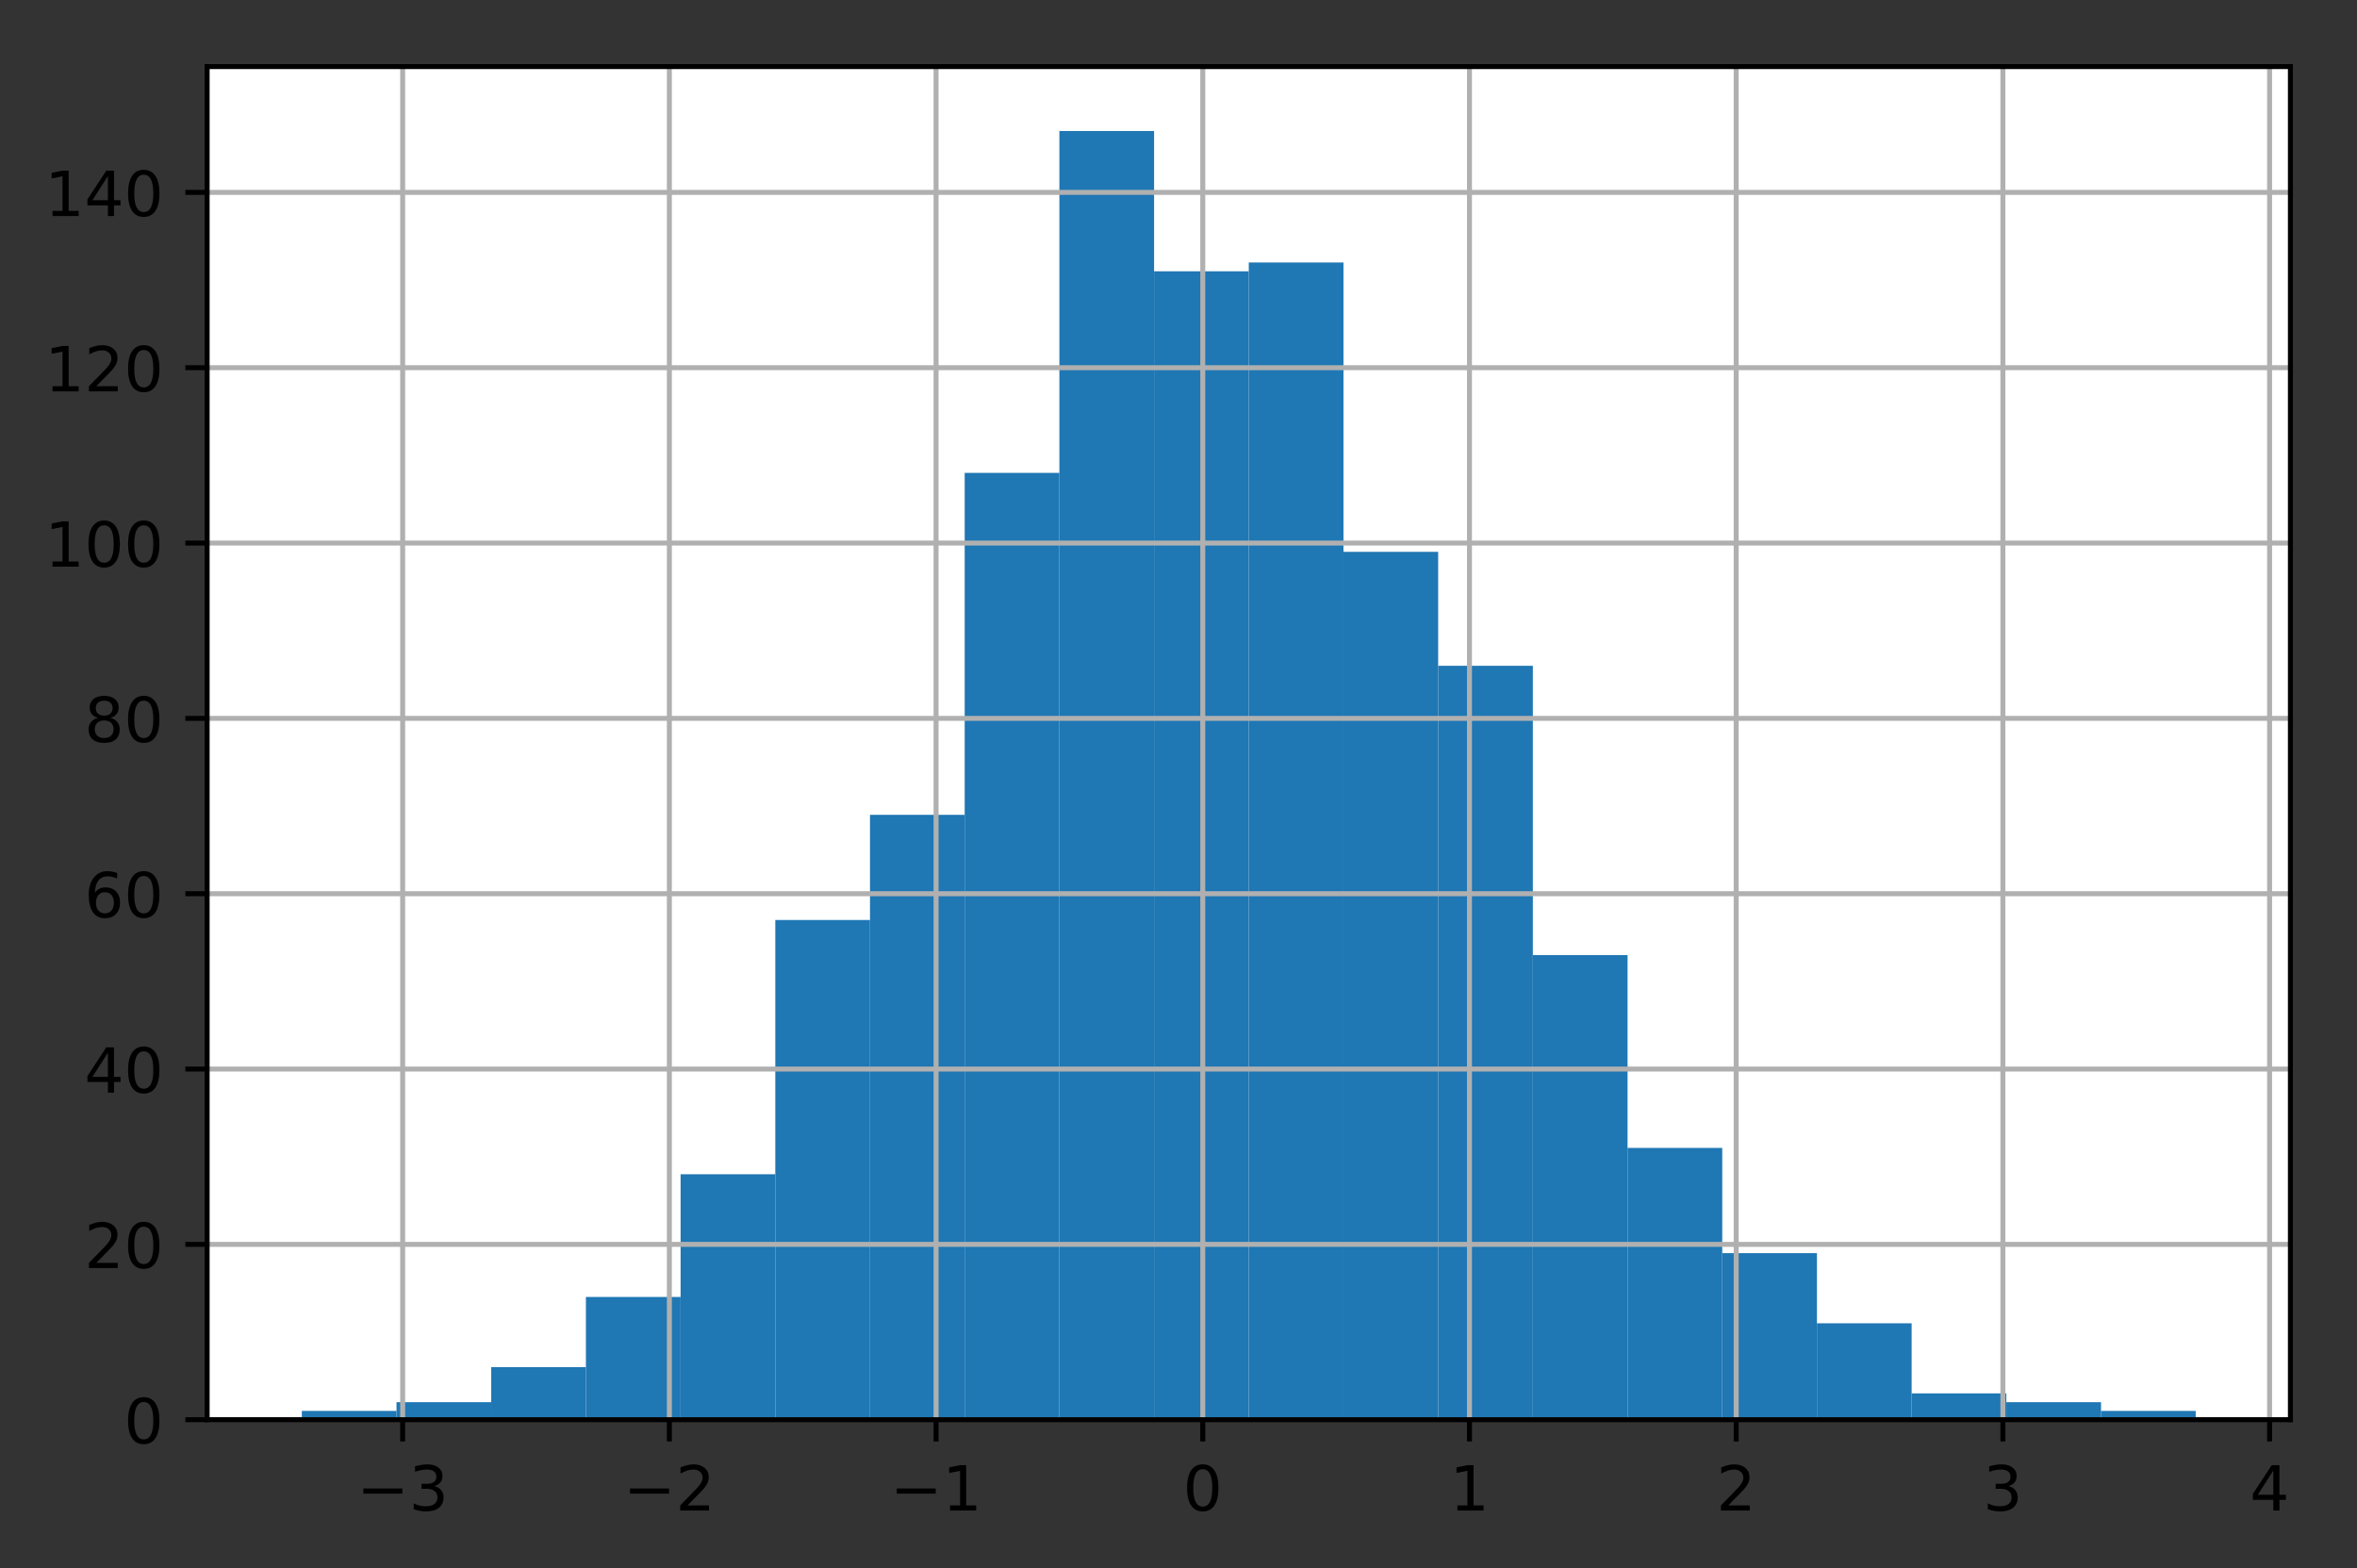<?xml version="1.0" encoding="utf-8" standalone="no"?>
<!DOCTYPE svg PUBLIC "-//W3C//DTD SVG 1.1//EN"
  "http://www.w3.org/Graphics/SVG/1.1/DTD/svg11.dtd">
<!-- Created with matplotlib (http://matplotlib.org/) -->
<svg height="252.018pt" version="1.1" viewBox="0 0 378.788 252.018" width="378.788pt" xmlns="http://www.w3.org/2000/svg" xmlns:xlink="http://www.w3.org/1999/xlink">
 <rect x="0" y="0" width="378.788" height="252.018" fill="#333333" stroke="none"/>
 <defs>
  <style type="text/css">
*{stroke-linecap:butt;stroke-linejoin:round;}
  </style>
 </defs>
 <g id="figure_1">
  <g id="patch_1">
   <path d="M 0 252.018 
L 378.788 252.018 
L 378.788 0 
L 0 0 
z
" style="fill:none;"/>
  </g>
  <g id="axes_1">
   <g id="patch_2">
    <path d="M 33.288 228.14 
L 368.087 228.14 
L 368.087 10.7 
L 33.288 10.7 
z
" style="fill:#ffffff;"/>
   </g>
   <g id="patch_3">
    <path clip-path="url(#pb90f5f2472)" d="M 48.506 228.14 
L 63.724 228.14 
L 63.724 226.731 
L 48.506 226.731 
z
" style="fill:#1f77b4;"/>
   </g>
   <g id="patch_4">
    <path clip-path="url(#pb90f5f2472)" d="M 63.724 228.14 
L 78.942 228.14 
L 78.942 225.323 
L 63.724 225.323 
z
" style="fill:#1f77b4;"/>
   </g>
   <g id="patch_5">
    <path clip-path="url(#pb90f5f2472)" d="M 78.942 228.14 
L 94.16 228.14 
L 94.16 219.688 
L 78.942 219.688 
z
" style="fill:#1f77b4;"/>
   </g>
   <g id="patch_6">
    <path clip-path="url(#pb90f5f2472)" d="M 94.16 228.14 
L 109.378 228.14 
L 109.378 208.418 
L 94.16 208.418 
z
" style="fill:#1f77b4;"/>
   </g>
   <g id="patch_7">
    <path clip-path="url(#pb90f5f2472)" d="M 109.378 228.14 
L 124.597 228.14 
L 124.597 188.695 
L 109.378 188.695 
z
" style="fill:#1f77b4;"/>
   </g>
   <g id="patch_8">
    <path clip-path="url(#pb90f5f2472)" d="M 124.597 228.14 
L 139.815 228.14 
L 139.815 147.841 
L 124.597 147.841 
z
" style="fill:#1f77b4;"/>
   </g>
   <g id="patch_9">
    <path clip-path="url(#pb90f5f2472)" d="M 139.815 228.14 
L 155.033 228.14 
L 155.033 130.937 
L 139.815 130.937 
z
" style="fill:#1f77b4;"/>
   </g>
   <g id="patch_10">
    <path clip-path="url(#pb90f5f2472)" d="M 155.033 228.14 
L 170.251 228.14 
L 170.251 75.995 
L 155.033 75.995 
z
" style="fill:#1f77b4;"/>
   </g>
   <g id="patch_11">
    <path clip-path="url(#pb90f5f2472)" d="M 170.251 228.14 
L 185.469 228.14 
L 185.469 21.054 
L 170.251 21.054 
z
" style="fill:#1f77b4;"/>
   </g>
   <g id="patch_12">
    <path clip-path="url(#pb90f5f2472)" d="M 185.469 228.14 
L 200.688 228.14 
L 200.688 43.594 
L 185.469 43.594 
z
" style="fill:#1f77b4;"/>
   </g>
   <g id="patch_13">
    <path clip-path="url(#pb90f5f2472)" d="M 200.688 228.14 
L 215.906 228.14 
L 215.906 42.185 
L 200.688 42.185 
z
" style="fill:#1f77b4;"/>
   </g>
   <g id="patch_14">
    <path clip-path="url(#pb90f5f2472)" d="M 215.906 228.14 
L 231.124 228.14 
L 231.124 88.674 
L 215.906 88.674 
z
" style="fill:#1f77b4;"/>
   </g>
   <g id="patch_15">
    <path clip-path="url(#pb90f5f2472)" d="M 231.124 228.14 
L 246.342 228.14 
L 246.342 106.988 
L 231.124 106.988 
z
" style="fill:#1f77b4;"/>
   </g>
   <g id="patch_16">
    <path clip-path="url(#pb90f5f2472)" d="M 246.342 228.14 
L 261.56 228.14 
L 261.56 153.476 
L 246.342 153.476 
z
" style="fill:#1f77b4;"/>
   </g>
   <g id="patch_17">
    <path clip-path="url(#pb90f5f2472)" d="M 261.56 228.14 
L 276.778 228.14 
L 276.778 184.469 
L 261.56 184.469 
z
" style="fill:#1f77b4;"/>
   </g>
   <g id="patch_18">
    <path clip-path="url(#pb90f5f2472)" d="M 276.778 228.14 
L 291.997 228.14 
L 291.997 201.374 
L 276.778 201.374 
z
" style="fill:#1f77b4;"/>
   </g>
   <g id="patch_19">
    <path clip-path="url(#pb90f5f2472)" d="M 291.997 228.14 
L 307.215 228.14 
L 307.215 212.644 
L 291.997 212.644 
z
" style="fill:#1f77b4;"/>
   </g>
   <g id="patch_20">
    <path clip-path="url(#pb90f5f2472)" d="M 307.215 228.14 
L 322.433 228.14 
L 322.433 223.914 
L 307.215 223.914 
z
" style="fill:#1f77b4;"/>
   </g>
   <g id="patch_21">
    <path clip-path="url(#pb90f5f2472)" d="M 322.433 228.14 
L 337.651 228.14 
L 337.651 225.323 
L 322.433 225.323 
z
" style="fill:#1f77b4;"/>
   </g>
   <g id="patch_22">
    <path clip-path="url(#pb90f5f2472)" d="M 337.651 228.14 
L 352.869 228.14 
L 352.869 226.731 
L 337.651 226.731 
z
" style="fill:#1f77b4;"/>
   </g>
   <g id="matplotlib.axis_1">
    <g id="xtick_1">
     <g id="line2d_1">
      <path clip-path="url(#pb90f5f2472)" d="M 64.711 228.14 
L 64.711 10.7 
" style="fill:none;stroke:#b0b0b0;stroke-linecap:square;stroke-width:0.8;"/>
     </g>
     <g id="line2d_2">
      <defs>
       <path d="M 0 0 
L 0 3.5 
" id="mdc333db37d" style="stroke:#000000;stroke-width:0.8;"/>
      </defs>
      <g>
       <use style="stroke:#000000;stroke-width:0.8;" x="64.711" xlink:href="#mdc333db37d" y="228.14"/>
      </g>
     </g>
     <g id="text_1">
      <!-- −3 -->
      <defs>
       <path d="M 10.594 35.5 
L 73.188 35.5 
L 73.188 27.203 
L 10.594 27.203 
z
" id="DejaVuSans-2212"/>
       <path d="M 40.578 39.312 
Q 47.656 37.797 51.625 33 
Q 55.609 28.219 55.609 21.188 
Q 55.609 10.406 48.188 4.484 
Q 40.766 -1.422 27.094 -1.422 
Q 22.516 -1.422 17.656 -0.516 
Q 12.797 0.391 7.625 2.203 
L 7.625 11.719 
Q 11.719 9.328 16.594 8.109 
Q 21.484 6.891 26.812 6.891 
Q 36.078 6.891 40.938 10.547 
Q 45.797 14.203 45.797 21.188 
Q 45.797 27.641 41.281 31.266 
Q 36.766 34.906 28.719 34.906 
L 20.219 34.906 
L 20.219 43.016 
L 29.109 43.016 
Q 36.375 43.016 40.234 45.922 
Q 44.094 48.828 44.094 54.297 
Q 44.094 59.906 40.109 62.906 
Q 36.141 65.922 28.719 65.922 
Q 24.656 65.922 20.016 65.031 
Q 15.375 64.156 9.812 62.312 
L 9.812 71.094 
Q 15.438 72.656 20.344 73.438 
Q 25.25 74.219 29.594 74.219 
Q 40.828 74.219 47.359 69.109 
Q 53.906 64.016 53.906 55.328 
Q 53.906 49.266 50.438 45.094 
Q 46.969 40.922 40.578 39.312 
z
" id="DejaVuSans-33"/>
      </defs>
      <g transform="translate(57.34 242.738)scale(0.1 -0.1)">
       <use xlink:href="#DejaVuSans-2212"/>
       <use x="83.789" xlink:href="#DejaVuSans-33"/>
      </g>
     </g>
    </g>
    <g id="xtick_2">
     <g id="line2d_3">
      <path clip-path="url(#pb90f5f2472)" d="M 107.572 228.14 
L 107.572 10.7 
" style="fill:none;stroke:#b0b0b0;stroke-linecap:square;stroke-width:0.8;"/>
     </g>
     <g id="line2d_4">
      <g>
       <use style="stroke:#000000;stroke-width:0.8;" x="107.572" xlink:href="#mdc333db37d" y="228.14"/>
      </g>
     </g>
     <g id="text_2">
      <!-- −2 -->
      <defs>
       <path d="M 19.188 8.297 
L 53.609 8.297 
L 53.609 0 
L 7.328 0 
L 7.328 8.297 
Q 12.938 14.109 22.625 23.891 
Q 32.328 33.688 34.812 36.531 
Q 39.547 41.844 41.422 45.531 
Q 43.312 49.219 43.312 52.781 
Q 43.312 58.594 39.234 62.25 
Q 35.156 65.922 28.609 65.922 
Q 23.969 65.922 18.812 64.312 
Q 13.672 62.703 7.812 59.422 
L 7.812 69.391 
Q 13.766 71.781 18.938 73 
Q 24.125 74.219 28.422 74.219 
Q 39.75 74.219 46.484 68.547 
Q 53.219 62.891 53.219 53.422 
Q 53.219 48.922 51.531 44.891 
Q 49.859 40.875 45.406 35.406 
Q 44.188 33.984 37.641 27.219 
Q 31.109 20.453 19.188 8.297 
z
" id="DejaVuSans-32"/>
      </defs>
      <g transform="translate(100.201 242.738)scale(0.1 -0.1)">
       <use xlink:href="#DejaVuSans-2212"/>
       <use x="83.789" xlink:href="#DejaVuSans-32"/>
      </g>
     </g>
    </g>
    <g id="xtick_3">
     <g id="line2d_5">
      <path clip-path="url(#pb90f5f2472)" d="M 150.434 228.14 
L 150.434 10.7 
" style="fill:none;stroke:#b0b0b0;stroke-linecap:square;stroke-width:0.8;"/>
     </g>
     <g id="line2d_6">
      <g>
       <use style="stroke:#000000;stroke-width:0.8;" x="150.434" xlink:href="#mdc333db37d" y="228.14"/>
      </g>
     </g>
     <g id="text_3">
      <!-- −1 -->
      <defs>
       <path d="M 12.406 8.297 
L 28.516 8.297 
L 28.516 63.922 
L 10.984 60.406 
L 10.984 69.391 
L 28.422 72.906 
L 38.281 72.906 
L 38.281 8.297 
L 54.391 8.297 
L 54.391 0 
L 12.406 0 
z
" id="DejaVuSans-31"/>
      </defs>
      <g transform="translate(143.062 242.738)scale(0.1 -0.1)">
       <use xlink:href="#DejaVuSans-2212"/>
       <use x="83.789" xlink:href="#DejaVuSans-31"/>
      </g>
     </g>
    </g>
    <g id="xtick_4">
     <g id="line2d_7">
      <path clip-path="url(#pb90f5f2472)" d="M 193.295 228.14 
L 193.295 10.7 
" style="fill:none;stroke:#b0b0b0;stroke-linecap:square;stroke-width:0.8;"/>
     </g>
     <g id="line2d_8">
      <g>
       <use style="stroke:#000000;stroke-width:0.8;" x="193.295" xlink:href="#mdc333db37d" y="228.14"/>
      </g>
     </g>
     <g id="text_4">
      <!-- 0 -->
      <defs>
       <path d="M 31.781 66.406 
Q 24.172 66.406 20.328 58.906 
Q 16.5 51.422 16.5 36.375 
Q 16.5 21.391 20.328 13.891 
Q 24.172 6.391 31.781 6.391 
Q 39.453 6.391 43.281 13.891 
Q 47.125 21.391 47.125 36.375 
Q 47.125 51.422 43.281 58.906 
Q 39.453 66.406 31.781 66.406 
z
M 31.781 74.219 
Q 44.047 74.219 50.516 64.516 
Q 56.984 54.828 56.984 36.375 
Q 56.984 17.969 50.516 8.266 
Q 44.047 -1.422 31.781 -1.422 
Q 19.531 -1.422 13.062 8.266 
Q 6.594 17.969 6.594 36.375 
Q 6.594 54.828 13.062 64.516 
Q 19.531 74.219 31.781 74.219 
z
" id="DejaVuSans-30"/>
      </defs>
      <g transform="translate(190.114 242.738)scale(0.1 -0.1)">
       <use xlink:href="#DejaVuSans-30"/>
      </g>
     </g>
    </g>
    <g id="xtick_5">
     <g id="line2d_9">
      <path clip-path="url(#pb90f5f2472)" d="M 236.156 228.14 
L 236.156 10.7 
" style="fill:none;stroke:#b0b0b0;stroke-linecap:square;stroke-width:0.8;"/>
     </g>
     <g id="line2d_10">
      <g>
       <use style="stroke:#000000;stroke-width:0.8;" x="236.156" xlink:href="#mdc333db37d" y="228.14"/>
      </g>
     </g>
     <g id="text_5">
      <!-- 1 -->
      <g transform="translate(232.975 242.738)scale(0.1 -0.1)">
       <use xlink:href="#DejaVuSans-31"/>
      </g>
     </g>
    </g>
    <g id="xtick_6">
     <g id="line2d_11">
      <path clip-path="url(#pb90f5f2472)" d="M 279.018 228.14 
L 279.018 10.7 
" style="fill:none;stroke:#b0b0b0;stroke-linecap:square;stroke-width:0.8;"/>
     </g>
     <g id="line2d_12">
      <g>
       <use style="stroke:#000000;stroke-width:0.8;" x="279.018" xlink:href="#mdc333db37d" y="228.14"/>
      </g>
     </g>
     <g id="text_6">
      <!-- 2 -->
      <g transform="translate(275.837 242.738)scale(0.1 -0.1)">
       <use xlink:href="#DejaVuSans-32"/>
      </g>
     </g>
    </g>
    <g id="xtick_7">
     <g id="line2d_13">
      <path clip-path="url(#pb90f5f2472)" d="M 321.879 228.14 
L 321.879 10.7 
" style="fill:none;stroke:#b0b0b0;stroke-linecap:square;stroke-width:0.8;"/>
     </g>
     <g id="line2d_14">
      <g>
       <use style="stroke:#000000;stroke-width:0.8;" x="321.879" xlink:href="#mdc333db37d" y="228.14"/>
      </g>
     </g>
     <g id="text_7">
      <!-- 3 -->
      <g transform="translate(318.698 242.738)scale(0.1 -0.1)">
       <use xlink:href="#DejaVuSans-33"/>
      </g>
     </g>
    </g>
    <g id="xtick_8">
     <g id="line2d_15">
      <path clip-path="url(#pb90f5f2472)" d="M 364.741 228.14 
L 364.741 10.7 
" style="fill:none;stroke:#b0b0b0;stroke-linecap:square;stroke-width:0.8;"/>
     </g>
     <g id="line2d_16">
      <g>
       <use style="stroke:#000000;stroke-width:0.8;" x="364.741" xlink:href="#mdc333db37d" y="228.14"/>
      </g>
     </g>
     <g id="text_8">
      <!-- 4 -->
      <defs>
       <path d="M 37.797 64.312 
L 12.891 25.391 
L 37.797 25.391 
z
M 35.203 72.906 
L 47.609 72.906 
L 47.609 25.391 
L 58.016 25.391 
L 58.016 17.188 
L 47.609 17.188 
L 47.609 0 
L 37.797 0 
L 37.797 17.188 
L 4.891 17.188 
L 4.891 26.703 
z
" id="DejaVuSans-34"/>
      </defs>
      <g transform="translate(361.56 242.738)scale(0.1 -0.1)">
       <use xlink:href="#DejaVuSans-34"/>
      </g>
     </g>
    </g>
   </g>
   <g id="matplotlib.axis_2">
    <g id="ytick_1">
     <g id="line2d_17">
      <path clip-path="url(#pb90f5f2472)" d="M 33.288 228.14 
L 368.087 228.14 
" style="fill:none;stroke:#b0b0b0;stroke-linecap:square;stroke-width:0.8;"/>
     </g>
     <g id="line2d_18">
      <defs>
       <path d="M 0 0 
L -3.5 0 
" id="me08e078f80" style="stroke:#000000;stroke-width:0.8;"/>
      </defs>
      <g>
       <use style="stroke:#000000;stroke-width:0.8;" x="33.288" xlink:href="#me08e078f80" y="228.14"/>
      </g>
     </g>
     <g id="text_9">
      <!-- 0 -->
      <g transform="translate(19.925 231.939)scale(0.1 -0.1)">
       <use xlink:href="#DejaVuSans-30"/>
      </g>
     </g>
    </g>
    <g id="ytick_2">
     <g id="line2d_19">
      <path clip-path="url(#pb90f5f2472)" d="M 33.288 199.965 
L 368.087 199.965 
" style="fill:none;stroke:#b0b0b0;stroke-linecap:square;stroke-width:0.8;"/>
     </g>
     <g id="line2d_20">
      <g>
       <use style="stroke:#000000;stroke-width:0.8;" x="33.288" xlink:href="#me08e078f80" y="199.965"/>
      </g>
     </g>
     <g id="text_10">
      <!-- 20 -->
      <g transform="translate(13.562 203.764)scale(0.1 -0.1)">
       <use xlink:href="#DejaVuSans-32"/>
       <use x="63.623" xlink:href="#DejaVuSans-30"/>
      </g>
     </g>
    </g>
    <g id="ytick_3">
     <g id="line2d_21">
      <path clip-path="url(#pb90f5f2472)" d="M 33.288 171.79 
L 368.087 171.79 
" style="fill:none;stroke:#b0b0b0;stroke-linecap:square;stroke-width:0.8;"/>
     </g>
     <g id="line2d_22">
      <g>
       <use style="stroke:#000000;stroke-width:0.8;" x="33.288" xlink:href="#me08e078f80" y="171.79"/>
      </g>
     </g>
     <g id="text_11">
      <!-- 40 -->
      <g transform="translate(13.562 175.589)scale(0.1 -0.1)">
       <use xlink:href="#DejaVuSans-34"/>
       <use x="63.623" xlink:href="#DejaVuSans-30"/>
      </g>
     </g>
    </g>
    <g id="ytick_4">
     <g id="line2d_23">
      <path clip-path="url(#pb90f5f2472)" d="M 33.288 143.615 
L 368.087 143.615 
" style="fill:none;stroke:#b0b0b0;stroke-linecap:square;stroke-width:0.8;"/>
     </g>
     <g id="line2d_24">
      <g>
       <use style="stroke:#000000;stroke-width:0.8;" x="33.288" xlink:href="#me08e078f80" y="143.615"/>
      </g>
     </g>
     <g id="text_12">
      <!-- 60 -->
      <defs>
       <path d="M 33.016 40.375 
Q 26.375 40.375 22.484 35.828 
Q 18.609 31.297 18.609 23.391 
Q 18.609 15.531 22.484 10.953 
Q 26.375 6.391 33.016 6.391 
Q 39.656 6.391 43.531 10.953 
Q 47.406 15.531 47.406 23.391 
Q 47.406 31.297 43.531 35.828 
Q 39.656 40.375 33.016 40.375 
z
M 52.594 71.297 
L 52.594 62.312 
Q 48.875 64.062 45.094 64.984 
Q 41.312 65.922 37.594 65.922 
Q 27.828 65.922 22.672 59.328 
Q 17.531 52.734 16.797 39.406 
Q 19.672 43.656 24.016 45.922 
Q 28.375 48.188 33.594 48.188 
Q 44.578 48.188 50.953 41.516 
Q 57.328 34.859 57.328 23.391 
Q 57.328 12.156 50.688 5.359 
Q 44.047 -1.422 33.016 -1.422 
Q 20.359 -1.422 13.672 8.266 
Q 6.984 17.969 6.984 36.375 
Q 6.984 53.656 15.188 63.938 
Q 23.391 74.219 37.203 74.219 
Q 40.922 74.219 44.703 73.484 
Q 48.484 72.75 52.594 71.297 
z
" id="DejaVuSans-36"/>
      </defs>
      <g transform="translate(13.562 147.414)scale(0.1 -0.1)">
       <use xlink:href="#DejaVuSans-36"/>
       <use x="63.623" xlink:href="#DejaVuSans-30"/>
      </g>
     </g>
    </g>
    <g id="ytick_5">
     <g id="line2d_25">
      <path clip-path="url(#pb90f5f2472)" d="M 33.288 115.44 
L 368.087 115.44 
" style="fill:none;stroke:#b0b0b0;stroke-linecap:square;stroke-width:0.8;"/>
     </g>
     <g id="line2d_26">
      <g>
       <use style="stroke:#000000;stroke-width:0.8;" x="33.288" xlink:href="#me08e078f80" y="115.44"/>
      </g>
     </g>
     <g id="text_13">
      <!-- 80 -->
      <defs>
       <path d="M 31.781 34.625 
Q 24.75 34.625 20.719 30.859 
Q 16.703 27.094 16.703 20.516 
Q 16.703 13.922 20.719 10.156 
Q 24.75 6.391 31.781 6.391 
Q 38.812 6.391 42.859 10.172 
Q 46.922 13.969 46.922 20.516 
Q 46.922 27.094 42.891 30.859 
Q 38.875 34.625 31.781 34.625 
z
M 21.922 38.812 
Q 15.578 40.375 12.031 44.719 
Q 8.5 49.078 8.5 55.328 
Q 8.5 64.062 14.719 69.141 
Q 20.953 74.219 31.781 74.219 
Q 42.672 74.219 48.875 69.141 
Q 55.078 64.062 55.078 55.328 
Q 55.078 49.078 51.531 44.719 
Q 48 40.375 41.703 38.812 
Q 48.828 37.156 52.797 32.312 
Q 56.781 27.484 56.781 20.516 
Q 56.781 9.906 50.312 4.234 
Q 43.844 -1.422 31.781 -1.422 
Q 19.734 -1.422 13.25 4.234 
Q 6.781 9.906 6.781 20.516 
Q 6.781 27.484 10.781 32.312 
Q 14.797 37.156 21.922 38.812 
z
M 18.312 54.391 
Q 18.312 48.734 21.844 45.562 
Q 25.391 42.391 31.781 42.391 
Q 38.141 42.391 41.719 45.562 
Q 45.312 48.734 45.312 54.391 
Q 45.312 60.062 41.719 63.234 
Q 38.141 66.406 31.781 66.406 
Q 25.391 66.406 21.844 63.234 
Q 18.312 60.062 18.312 54.391 
z
" id="DejaVuSans-38"/>
      </defs>
      <g transform="translate(13.562 119.24)scale(0.1 -0.1)">
       <use xlink:href="#DejaVuSans-38"/>
       <use x="63.623" xlink:href="#DejaVuSans-30"/>
      </g>
     </g>
    </g>
    <g id="ytick_6">
     <g id="line2d_27">
      <path clip-path="url(#pb90f5f2472)" d="M 33.288 87.265 
L 368.087 87.265 
" style="fill:none;stroke:#b0b0b0;stroke-linecap:square;stroke-width:0.8;"/>
     </g>
     <g id="line2d_28">
      <g>
       <use style="stroke:#000000;stroke-width:0.8;" x="33.288" xlink:href="#me08e078f80" y="87.265"/>
      </g>
     </g>
     <g id="text_14">
      <!-- 100 -->
      <g transform="translate(7.2 91.065)scale(0.1 -0.1)">
       <use xlink:href="#DejaVuSans-31"/>
       <use x="63.623" xlink:href="#DejaVuSans-30"/>
       <use x="127.246" xlink:href="#DejaVuSans-30"/>
      </g>
     </g>
    </g>
    <g id="ytick_7">
     <g id="line2d_29">
      <path clip-path="url(#pb90f5f2472)" d="M 33.288 59.09 
L 368.087 59.09 
" style="fill:none;stroke:#b0b0b0;stroke-linecap:square;stroke-width:0.8;"/>
     </g>
     <g id="line2d_30">
      <g>
       <use style="stroke:#000000;stroke-width:0.8;" x="33.288" xlink:href="#me08e078f80" y="59.09"/>
      </g>
     </g>
     <g id="text_15">
      <!-- 120 -->
      <g transform="translate(7.2 62.89)scale(0.1 -0.1)">
       <use xlink:href="#DejaVuSans-31"/>
       <use x="63.623" xlink:href="#DejaVuSans-32"/>
       <use x="127.246" xlink:href="#DejaVuSans-30"/>
      </g>
     </g>
    </g>
    <g id="ytick_8">
     <g id="line2d_31">
      <path clip-path="url(#pb90f5f2472)" d="M 33.288 30.916 
L 368.087 30.916 
" style="fill:none;stroke:#b0b0b0;stroke-linecap:square;stroke-width:0.8;"/>
     </g>
     <g id="line2d_32">
      <g>
       <use style="stroke:#000000;stroke-width:0.8;" x="33.288" xlink:href="#me08e078f80" y="30.916"/>
      </g>
     </g>
     <g id="text_16">
      <!-- 140 -->
      <g transform="translate(7.2 34.715)scale(0.1 -0.1)">
       <use xlink:href="#DejaVuSans-31"/>
       <use x="63.623" xlink:href="#DejaVuSans-34"/>
       <use x="127.246" xlink:href="#DejaVuSans-30"/>
      </g>
     </g>
    </g>
   </g>
   <g id="patch_23">
    <path d="M 33.288 228.14 
L 33.288 10.7 
" style="fill:none;stroke:#000000;stroke-linecap:square;stroke-linejoin:miter;stroke-width:0.8;"/>
   </g>
   <g id="patch_24">
    <path d="M 368.087 228.14 
L 368.087 10.7 
" style="fill:none;stroke:#000000;stroke-linecap:square;stroke-linejoin:miter;stroke-width:0.8;"/>
   </g>
   <g id="patch_25">
    <path d="M 33.288 228.14 
L 368.087 228.14 
" style="fill:none;stroke:#000000;stroke-linecap:square;stroke-linejoin:miter;stroke-width:0.8;"/>
   </g>
   <g id="patch_26">
    <path d="M 33.288 10.7 
L 368.087 10.7 
" style="fill:none;stroke:#000000;stroke-linecap:square;stroke-linejoin:miter;stroke-width:0.8;"/>
   </g>
  </g>
 </g>
 <defs>
  <clipPath id="pb90f5f2472">
   <rect height="217.44" width="334.8" x="33.288" y="10.7"/>
  </clipPath>
 </defs>
</svg>
